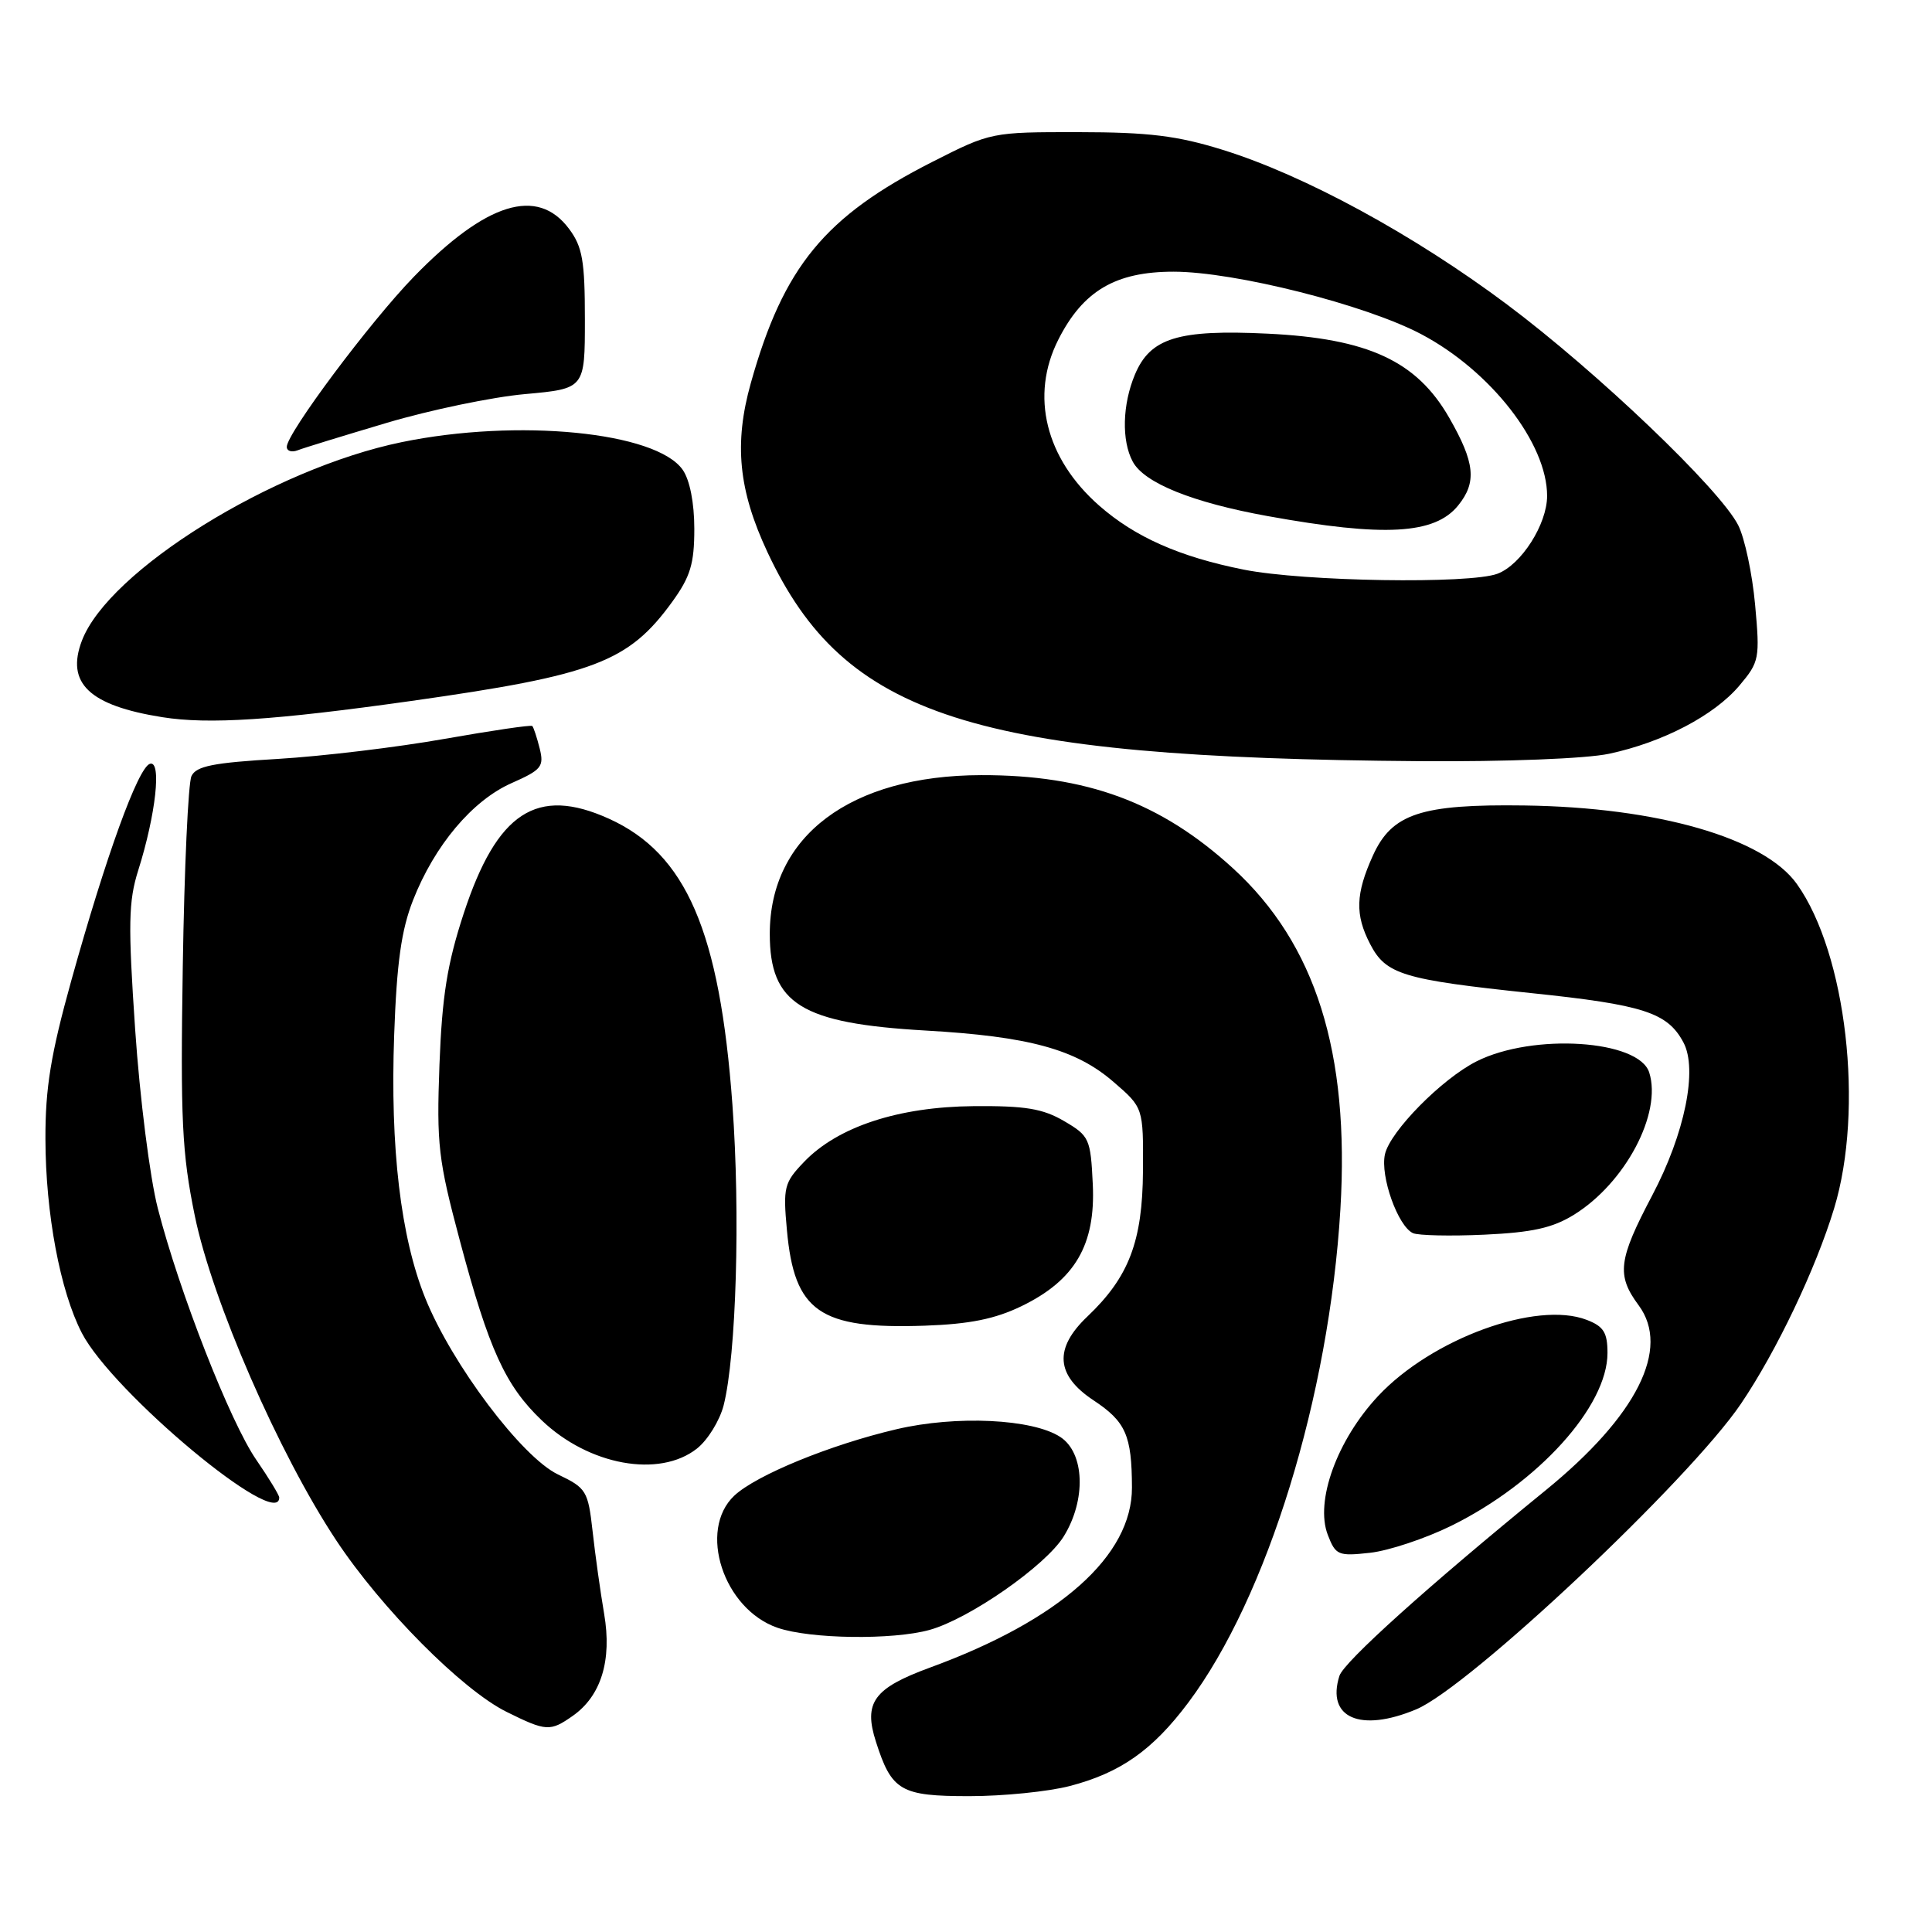 <?xml version="1.0" encoding="UTF-8" standalone="no"?>
<!DOCTYPE svg PUBLIC "-//W3C//DTD SVG 1.1//EN" "http://www.w3.org/Graphics/SVG/1.1/DTD/svg11.dtd" >
<svg xmlns="http://www.w3.org/2000/svg" xmlns:xlink="http://www.w3.org/1999/xlink" version="1.1" viewBox="0 0 256 256">
 <g >
 <path fill="currentColor"
d=" M 141.74 236.66 C 148.46 234.91 152.72 231.92 157.45 225.61 C 167.92 211.65 176.12 185.03 177.61 160.22 C 178.85 139.42 174.33 125.07 163.36 115.04 C 153.80 106.31 143.98 102.68 130.00 102.71 C 112.69 102.75 102.00 110.78 102.00 123.74 C 102.00 133.02 106.15 135.60 122.62 136.55 C 136.34 137.33 142.55 139.03 147.55 143.36 C 151.50 146.77 151.50 146.77 151.45 155.14 C 151.39 164.49 149.59 169.21 144.09 174.44 C 139.63 178.67 139.89 182.24 144.90 185.55 C 149.17 188.38 149.97 190.18 149.99 197.11 C 150.01 206.15 140.46 214.66 123.21 220.97 C 115.77 223.70 114.39 225.59 116.07 230.80 C 118.15 237.31 119.34 238.00 128.44 238.00 C 132.91 238.00 138.89 237.40 141.74 236.66 Z  M 75.88 227.37 C 79.65 224.73 81.11 220.01 80.05 213.83 C 79.55 210.90 78.86 205.97 78.52 202.88 C 77.92 197.55 77.69 197.17 73.95 195.38 C 69.16 193.10 59.89 180.79 56.35 172.01 C 53.09 163.93 51.69 152.10 52.23 137.13 C 52.57 127.57 53.18 123.23 54.73 119.28 C 57.59 112.00 62.59 106.07 67.78 103.77 C 71.76 102.01 72.11 101.58 71.51 99.17 C 71.14 97.70 70.70 96.37 70.53 96.20 C 70.37 96.03 65.12 96.81 58.87 97.91 C 52.61 99.02 42.69 100.21 36.82 100.56 C 28.26 101.06 25.99 101.51 25.37 102.84 C 24.94 103.75 24.42 115.07 24.22 128.00 C 23.90 148.39 24.11 152.77 25.81 161.09 C 28.12 172.35 36.95 192.63 44.55 204.10 C 50.54 213.15 61.25 223.93 67.14 226.84 C 72.37 229.43 72.90 229.46 75.88 227.37 Z  M 187.65 226.50 C 194.67 223.57 223.85 196.11 230.69 186.00 C 235.40 179.04 240.59 168.15 243.03 160.12 C 247.03 146.96 244.66 126.36 238.10 117.14 C 233.75 111.03 219.65 106.97 202.00 106.73 C 188.28 106.54 184.44 107.81 181.92 113.36 C 179.62 118.43 179.53 121.20 181.55 125.09 C 183.63 129.12 185.87 129.80 202.89 131.59 C 217.78 133.14 220.95 134.17 223.06 138.12 C 224.98 141.70 223.25 150.20 218.93 158.39 C 214.42 166.94 214.17 168.96 217.13 172.96 C 221.38 178.71 216.91 187.60 204.82 197.46 C 189.19 210.20 178.07 220.21 177.48 222.06 C 175.72 227.62 180.24 229.60 187.65 226.50 Z  M 123.18 215.97 C 128.45 214.50 138.55 207.47 140.95 203.58 C 143.94 198.75 143.73 192.52 140.50 190.41 C 136.83 188.00 126.70 187.52 118.79 189.38 C 110.03 191.43 100.20 195.46 97.30 198.18 C 92.44 202.76 95.86 213.22 103.03 215.69 C 107.35 217.18 118.28 217.33 123.18 215.97 Z  M 192.29 202.18 C 203.82 196.50 213.00 186.35 213.00 179.28 C 213.00 176.57 212.49 175.75 210.25 174.89 C 203.59 172.32 189.72 177.38 182.61 184.98 C 177.16 190.81 174.22 198.92 175.94 203.38 C 176.98 206.08 177.32 206.22 181.56 205.75 C 184.04 205.47 188.87 203.86 192.29 202.18 Z  M 37.00 198.43 C 37.00 198.12 35.63 195.86 33.95 193.42 C 30.49 188.40 23.75 171.18 20.91 160.11 C 19.86 156.04 18.52 145.41 17.91 136.42 C 16.96 122.46 17.02 119.43 18.32 115.31 C 20.65 107.93 21.45 100.68 19.86 101.21 C 18.28 101.74 14.05 113.41 9.45 129.92 C 6.73 139.70 6.00 144.16 6.02 150.92 C 6.04 160.80 7.97 171.08 10.85 176.64 C 14.92 184.50 37.00 202.90 37.00 198.43 Z  M 92.34 191.95 C 93.78 190.82 95.37 188.23 95.89 186.20 C 97.56 179.58 98.11 160.82 97.05 146.39 C 95.37 123.40 90.93 113.12 80.68 108.48 C 71.13 104.16 65.85 107.61 61.44 121.05 C 59.26 127.71 58.58 131.95 58.23 141.08 C 57.84 151.68 58.07 153.67 60.94 164.42 C 64.78 178.82 66.96 183.60 71.78 188.20 C 78.02 194.17 87.36 195.87 92.34 191.95 Z  M 135.36 173.07 C 142.44 169.64 145.18 164.95 144.80 156.93 C 144.51 150.88 144.35 150.51 141.00 148.55 C 138.18 146.90 135.86 146.51 129.00 146.57 C 119.04 146.66 111.00 149.30 106.54 153.96 C 103.90 156.71 103.75 157.32 104.27 162.99 C 105.25 173.82 108.59 176.14 122.54 175.66 C 128.48 175.45 131.83 174.78 135.36 173.07 Z  M 208.54 160.97 C 215.35 156.77 220.25 147.52 218.53 142.11 C 217.16 137.78 203.14 136.87 195.66 140.63 C 191.05 142.95 184.18 149.92 183.51 152.96 C 182.87 155.87 185.23 162.49 187.23 163.40 C 187.93 163.71 192.19 163.81 196.70 163.60 C 203.01 163.31 205.73 162.71 208.54 160.97 Z  M 213.20 99.88 C 220.34 98.36 227.15 94.80 230.49 90.83 C 233.12 87.71 233.21 87.25 232.56 80.12 C 232.19 76.03 231.18 71.29 230.32 69.59 C 227.88 64.80 211.65 49.30 199.71 40.36 C 187.32 31.09 172.83 23.21 162.00 19.85 C 155.99 17.98 152.20 17.52 142.91 17.51 C 131.39 17.50 131.28 17.52 123.56 21.44 C 109.28 28.69 103.82 35.33 99.49 50.75 C 97.24 58.76 97.85 64.95 101.69 73.16 C 111.92 95.01 128.80 100.42 188.20 100.86 C 199.58 100.94 210.14 100.53 213.20 99.88 Z  M 54.50 92.88 C 78.76 89.45 83.28 87.74 89.09 79.72 C 91.48 76.41 92.00 74.70 92.00 70.07 C 92.00 66.63 91.40 63.59 90.46 62.25 C 86.94 57.22 68.60 55.42 53.21 58.59 C 36.13 62.11 14.38 75.62 10.85 84.90 C 8.71 90.53 11.83 93.49 21.50 95.03 C 27.66 96.01 36.31 95.44 54.50 92.88 Z  M 51.25 56.03 C 56.97 54.33 65.22 52.61 69.57 52.22 C 77.50 51.50 77.50 51.50 77.50 42.32 C 77.50 34.56 77.18 32.70 75.40 30.32 C 71.22 24.71 64.42 26.81 54.84 36.67 C 49.03 42.65 38.00 57.42 38.00 59.21 C 38.00 59.76 38.64 59.97 39.43 59.67 C 40.21 59.36 45.54 57.73 51.25 56.03 Z  M 164.81 75.48 C 156.32 73.79 150.40 71.17 145.65 67.00 C 138.53 60.75 136.48 52.42 140.23 45.01 C 143.50 38.54 147.81 36.00 155.50 36.00 C 163.59 36.00 180.94 40.38 188.32 44.28 C 197.54 49.15 205.01 58.75 205.00 65.72 C 204.99 69.47 201.58 74.83 198.43 76.02 C 194.78 77.41 172.74 77.06 164.81 75.48 Z  M 193.21 66.98 C 195.71 63.90 195.44 61.30 192.02 55.34 C 187.71 47.83 181.28 44.85 167.95 44.21 C 156.10 43.64 152.41 44.78 150.38 49.64 C 148.72 53.60 148.60 58.39 150.09 61.16 C 151.60 64.00 158.03 66.59 168.00 68.39 C 183.42 71.18 190.12 70.81 193.21 66.98 Z "/>
</g>
</svg>